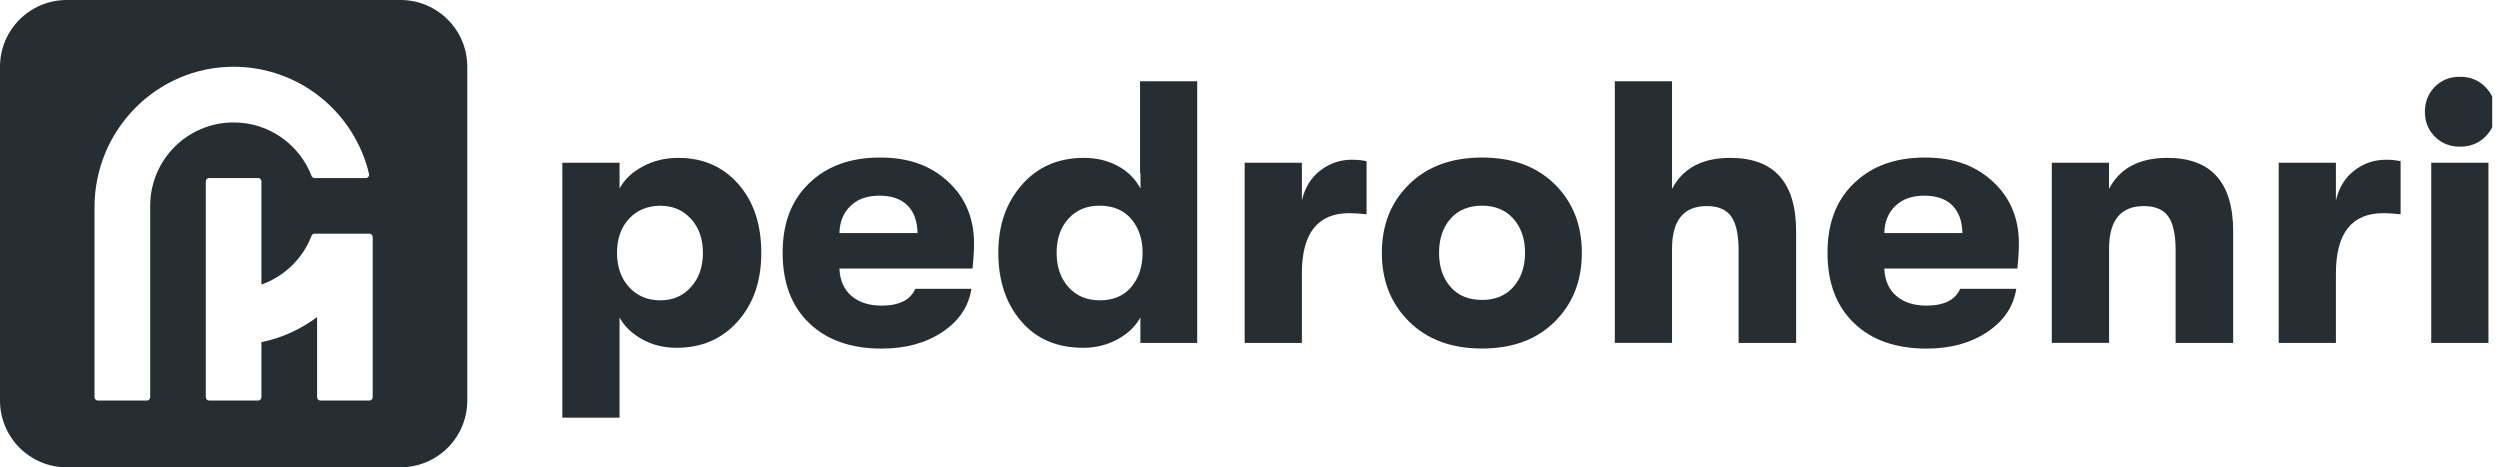 <svg width="214" height="40" viewBox="0 0 214 40" fill="none" xmlns="http://www.w3.org/2000/svg">
<g clip-path="url(#clip0_459_843)">
<path d="M34.286 0H5.714C2.554 0 0 2.56 0 5.714V34.286C0 37.44 2.554 40 5.714 40H34.286C37.44 40 40 37.44 40 34.286V5.714C40 2.56 37.44 0 34.286 0ZM12.857 17.623V34C12.857 34.16 12.726 34.286 12.571 34.286H8.377C8.223 34.286 8.091 34.16 8.091 34V17.726C8.091 11.137 13.4 5.72 19.989 5.714C25.629 5.714 30.354 9.629 31.589 14.891C31.629 15.069 31.491 15.24 31.309 15.24H26.931C26.817 15.24 26.709 15.166 26.669 15.057C25.634 12.377 23.04 10.48 20 10.48C16.051 10.48 12.857 13.674 12.857 17.623ZM31.903 34C31.903 34.16 31.771 34.286 31.617 34.286H27.429C27.269 34.286 27.143 34.16 27.143 34V27.143C25.754 28.183 24.137 28.931 22.377 29.286V34C22.377 34.16 22.251 34.286 22.091 34.286H17.903C17.743 34.286 17.617 34.16 17.617 34V15.526C17.617 15.366 17.743 15.24 17.903 15.24H22.091C22.251 15.24 22.377 15.366 22.377 15.526V24.354C24.349 23.663 25.92 22.126 26.669 20.183C26.709 20.074 26.817 20 26.931 20H31.617C31.771 20 31.903 20.131 31.903 20.286V34Z" fill="#262E33"/>
<path d="M58.063 13.514C60.177 13.514 61.886 14.263 63.2 15.754C64.514 17.246 65.166 19.212 65.166 21.64C65.166 24.069 64.491 26.006 63.148 27.514C61.806 29.017 60.063 29.771 57.931 29.771C56.823 29.771 55.828 29.526 54.954 29.034C54.08 28.543 53.44 27.926 53.034 27.177V35.754H48.137V13.931H53.034V16.137C53.44 15.371 54.103 14.743 55.017 14.252C55.931 13.76 56.949 13.514 58.057 13.514H58.063ZM56.526 25.709C57.594 25.709 58.468 25.331 59.148 24.572C59.828 23.817 60.171 22.84 60.171 21.646C60.171 20.451 59.828 19.48 59.148 18.732C58.463 17.983 57.589 17.611 56.526 17.611C55.463 17.611 54.52 17.983 53.84 18.732C53.154 19.48 52.817 20.451 52.817 21.646C52.817 22.84 53.166 23.846 53.857 24.589C54.548 25.337 55.44 25.709 56.531 25.709H56.526Z" fill="#262E33"/>
<path d="M83.377 20.846C83.377 21.486 83.331 22.2 83.251 22.989H71.857C71.897 23.994 72.24 24.772 72.88 25.326C73.52 25.88 74.383 26.16 75.474 26.16C76.966 26.16 77.926 25.68 78.354 24.72H83.154C82.92 26.234 82.091 27.469 80.674 28.417C79.257 29.366 77.52 29.84 75.474 29.84C72.851 29.84 70.783 29.114 69.269 27.663C67.754 26.212 66.994 24.206 66.994 21.646C66.994 19.086 67.749 17.137 69.269 15.68C70.783 14.217 72.8 13.486 75.314 13.486C77.829 13.486 79.646 14.172 81.137 15.532C82.629 16.897 83.377 18.669 83.377 20.846ZM71.857 19.949H78.543C78.52 18.926 78.234 18.137 77.68 17.583C77.126 17.029 76.326 16.749 75.28 16.749C74.234 16.749 73.406 17.04 72.8 17.629C72.194 18.217 71.874 18.989 71.857 19.949Z" fill="#262E33"/>
<path d="M97.583 6.954H102.48V29.354H97.617V27.177C97.189 27.943 96.537 28.572 95.651 29.052C94.766 29.532 93.788 29.772 92.726 29.772C90.486 29.772 88.714 29.017 87.411 27.497C86.109 25.983 85.457 24.029 85.457 21.64C85.457 19.252 86.131 17.354 87.474 15.817C88.817 14.28 90.588 13.514 92.788 13.514C93.874 13.514 94.846 13.749 95.703 14.217C96.554 14.686 97.194 15.326 97.623 16.137V14.823H97.588V6.949L97.583 6.954ZM94.126 25.709C95.297 25.709 96.206 25.326 96.846 24.554C97.486 23.789 97.806 22.817 97.806 21.64C97.806 20.463 97.486 19.526 96.846 18.76C96.206 17.994 95.297 17.606 94.126 17.606C93.017 17.606 92.126 17.977 91.451 18.726C90.777 19.474 90.446 20.446 90.446 21.64C90.446 22.834 90.783 23.812 91.451 24.566C92.126 25.326 93.011 25.703 94.126 25.703V25.709Z" fill="#262E33"/>
<path d="M106.543 29.354V13.931H111.44V17.166C111.697 16.057 112.223 15.2 113.023 14.589C113.823 13.983 114.714 13.674 115.697 13.674C116.211 13.674 116.634 13.72 116.977 13.8V18.343C116.4 18.28 115.909 18.246 115.503 18.246C112.794 18.246 111.44 19.966 111.44 23.4V29.354H106.543Z" fill="#262E33"/>
<path d="M133.086 27.532C131.537 29.069 129.463 29.834 126.863 29.834C124.263 29.834 122.177 29.069 120.623 27.532C119.063 25.994 118.286 24.034 118.286 21.646C118.286 19.257 119.063 17.297 120.623 15.772C122.177 14.246 124.257 13.486 126.863 13.486C129.469 13.486 131.537 14.246 133.086 15.772C134.634 17.297 135.406 19.257 135.406 21.646C135.406 24.034 134.634 26 133.086 27.532ZM126.863 25.674C127.994 25.674 128.891 25.303 129.549 24.554C130.211 23.806 130.543 22.84 130.543 21.64C130.543 20.44 130.211 19.474 129.549 18.726C128.886 17.977 127.989 17.606 126.863 17.606C125.737 17.606 124.811 17.977 124.16 18.726C123.509 19.474 123.183 20.446 123.183 21.64C123.183 22.834 123.509 23.806 124.16 24.554C124.811 25.303 125.714 25.674 126.863 25.674Z" fill="#262E33"/>
<path d="M148.114 13.514C151.869 13.514 153.749 15.617 153.749 19.817V29.354H148.823V21.417C148.823 20.097 148.617 19.137 148.2 18.537C147.783 17.943 147.086 17.64 146.103 17.64C144.12 17.64 143.126 18.857 143.126 21.286V29.349H138.229V6.954H143.126V16.172C144.046 14.4 145.709 13.514 148.12 13.514H148.114Z" fill="#262E33"/>
<path d="M172.817 20.846C172.817 21.486 172.771 22.2 172.691 22.989H161.297C161.337 23.994 161.68 24.772 162.32 25.326C162.96 25.88 163.823 26.16 164.914 26.16C166.406 26.16 167.366 25.68 167.794 24.72H172.594C172.36 26.234 171.531 27.469 170.114 28.417C168.697 29.366 166.96 29.84 164.914 29.84C162.291 29.84 160.223 29.114 158.709 27.663C157.194 26.212 156.434 24.206 156.434 21.646C156.434 19.086 157.189 17.137 158.709 15.68C160.223 14.217 162.24 13.486 164.754 13.486C167.269 13.486 169.086 14.172 170.577 15.532C172.069 16.897 172.817 18.669 172.817 20.846ZM161.297 19.949H167.983C167.96 18.926 167.674 18.137 167.12 17.583C166.566 17.029 165.766 16.749 164.72 16.749C163.674 16.749 162.846 17.04 162.24 17.629C161.634 18.217 161.314 18.989 161.297 19.949Z" fill="#262E33"/>
<path d="M175.634 29.354V13.931H180.531V16.172C181.451 14.4 183.114 13.514 185.526 13.514C189.28 13.514 191.16 15.617 191.16 19.817V29.354H186.234V21.417C186.234 20.097 186.029 19.137 185.611 18.537C185.194 17.943 184.497 17.64 183.514 17.64C181.531 17.64 180.537 18.857 180.537 21.286V29.349H175.64L175.634 29.354Z" fill="#262E33"/>
<path d="M195.057 29.354V13.931H199.954V17.166C200.211 16.057 200.737 15.2 201.537 14.589C202.337 13.983 203.228 13.674 204.211 13.674C204.726 13.674 205.148 13.72 205.491 13.8V18.343C204.914 18.28 204.423 18.246 204.017 18.246C201.308 18.246 199.954 19.966 199.954 23.4V29.354H195.057Z" fill="#262E33"/>
<path d="M212.754 11.691C212.177 12.269 211.451 12.554 210.577 12.554C209.703 12.554 208.983 12.269 208.417 11.691C207.851 11.114 207.571 10.412 207.571 9.577C207.571 8.743 207.851 8.012 208.417 7.434C208.983 6.857 209.703 6.572 210.577 6.572C211.451 6.572 212.177 6.863 212.754 7.452C213.331 8.04 213.617 8.749 213.617 9.577C213.617 10.406 213.331 11.114 212.754 11.691ZM208.114 29.354V13.931H213.011V29.354H208.114Z" fill="#262E33"/>
</g>
<defs>
<clipPath id="clip0_459_843">
<rect width="213.333" height="40" fill="white"/>
</clipPath>
</defs>
</svg>
